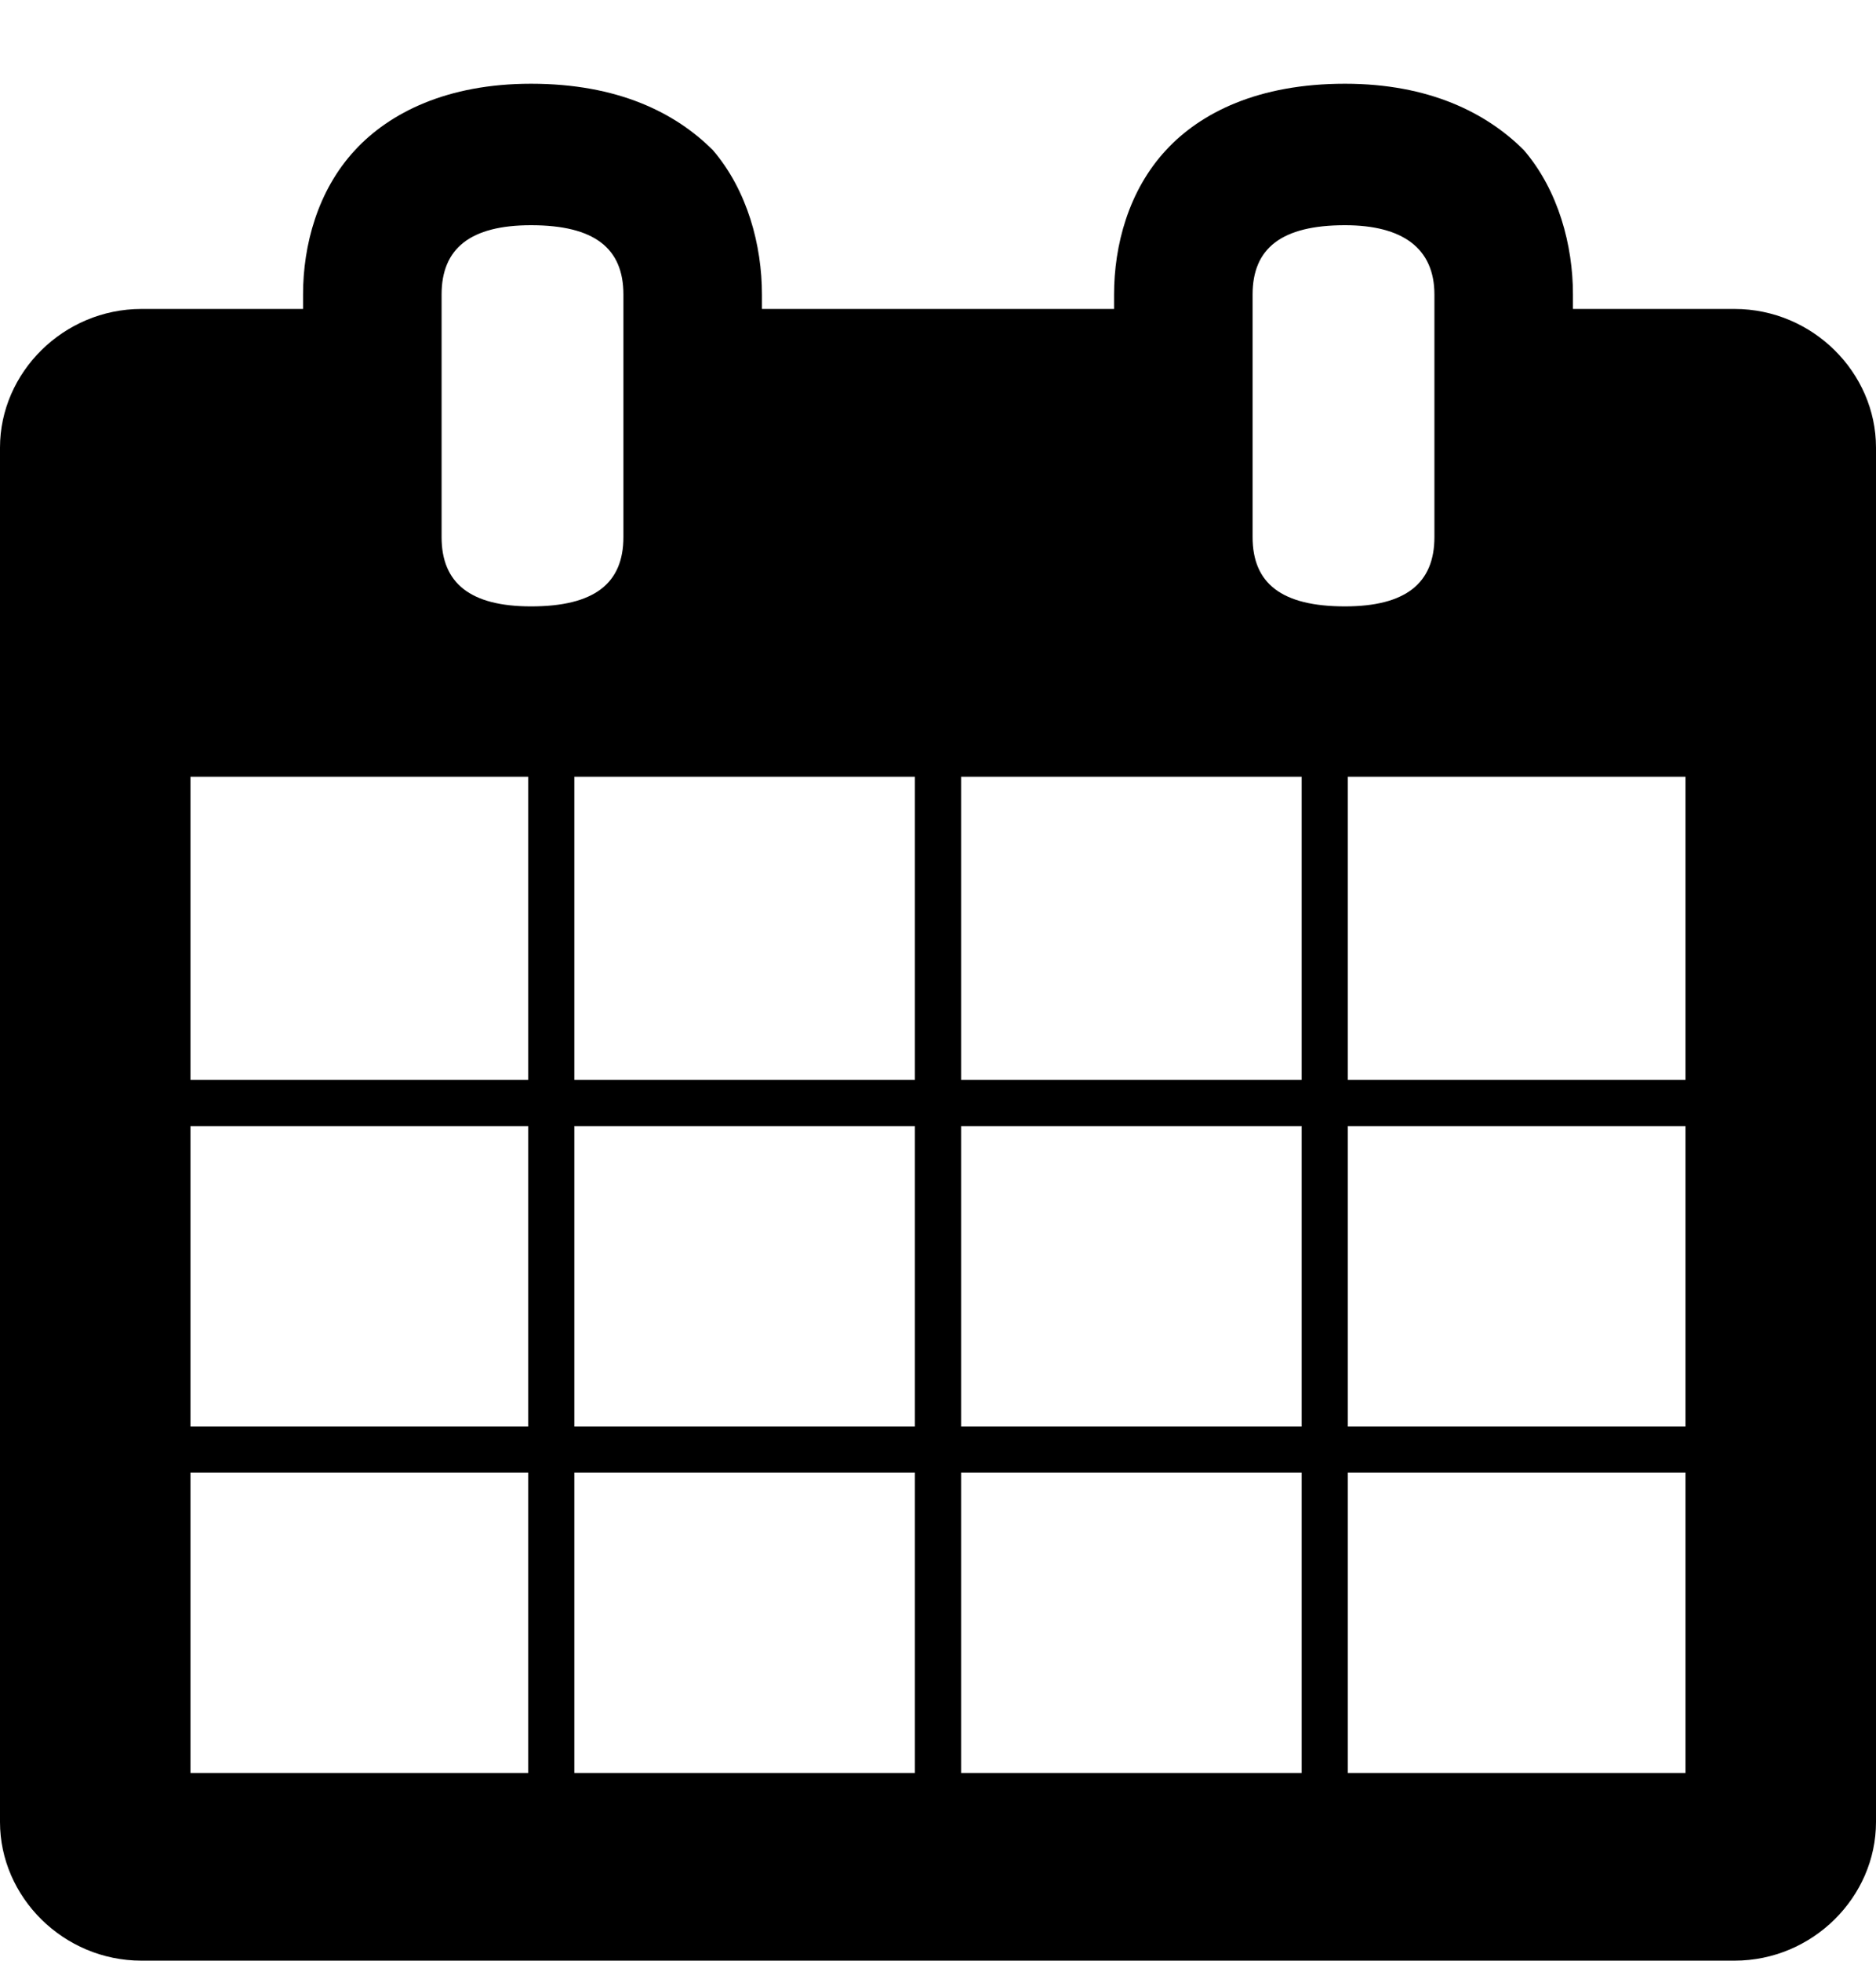 <svg xmlns="http://www.w3.org/2000/svg" xmlns:xlink="http://www.w3.org/1999/xlink" width="650" height="679" viewBox="0 0 650 679"><path fill="currentColor" d="M0 155v476c0 26 22 48 49 48h552c27 0 49-22 49-48V155c0-26-22-48-49-48h-56v-5c0-17-5-36-17-50c-13-13-33-23-62-23c-30 0-50 10-62 23c-13 14-18 33-18 50v5H264v-5c0-17-5-36-17-50c-13-13-33-23-63-23c-29 0-49 10-61 23c-13 14-18 33-18 50v5H49c-27 0-49 22-49 48m66 459V510h117v104zm0-120V390h117v104zm0-120V269h117v105zm87-188v-84c0-16 10-24 31-24c22 0 32 8 32 24v84c0 16-10 24-32 24c-21 0-31-8-31-24m46 428V510h118v104zm0-120V390h118v104zm0-120V269h118v105zm134 240V510h118v104zm0-120V390h118v104zm0-120V269h118v105zm134 240V510h117v104zm0-120V390h117v104zm0-120V269h117v105zm-33-188v-84c0-16 10-24 32-24c20 0 31 8 31 24v84c0 16-10 24-31 24c-22 0-32-8-32-24"/></svg>